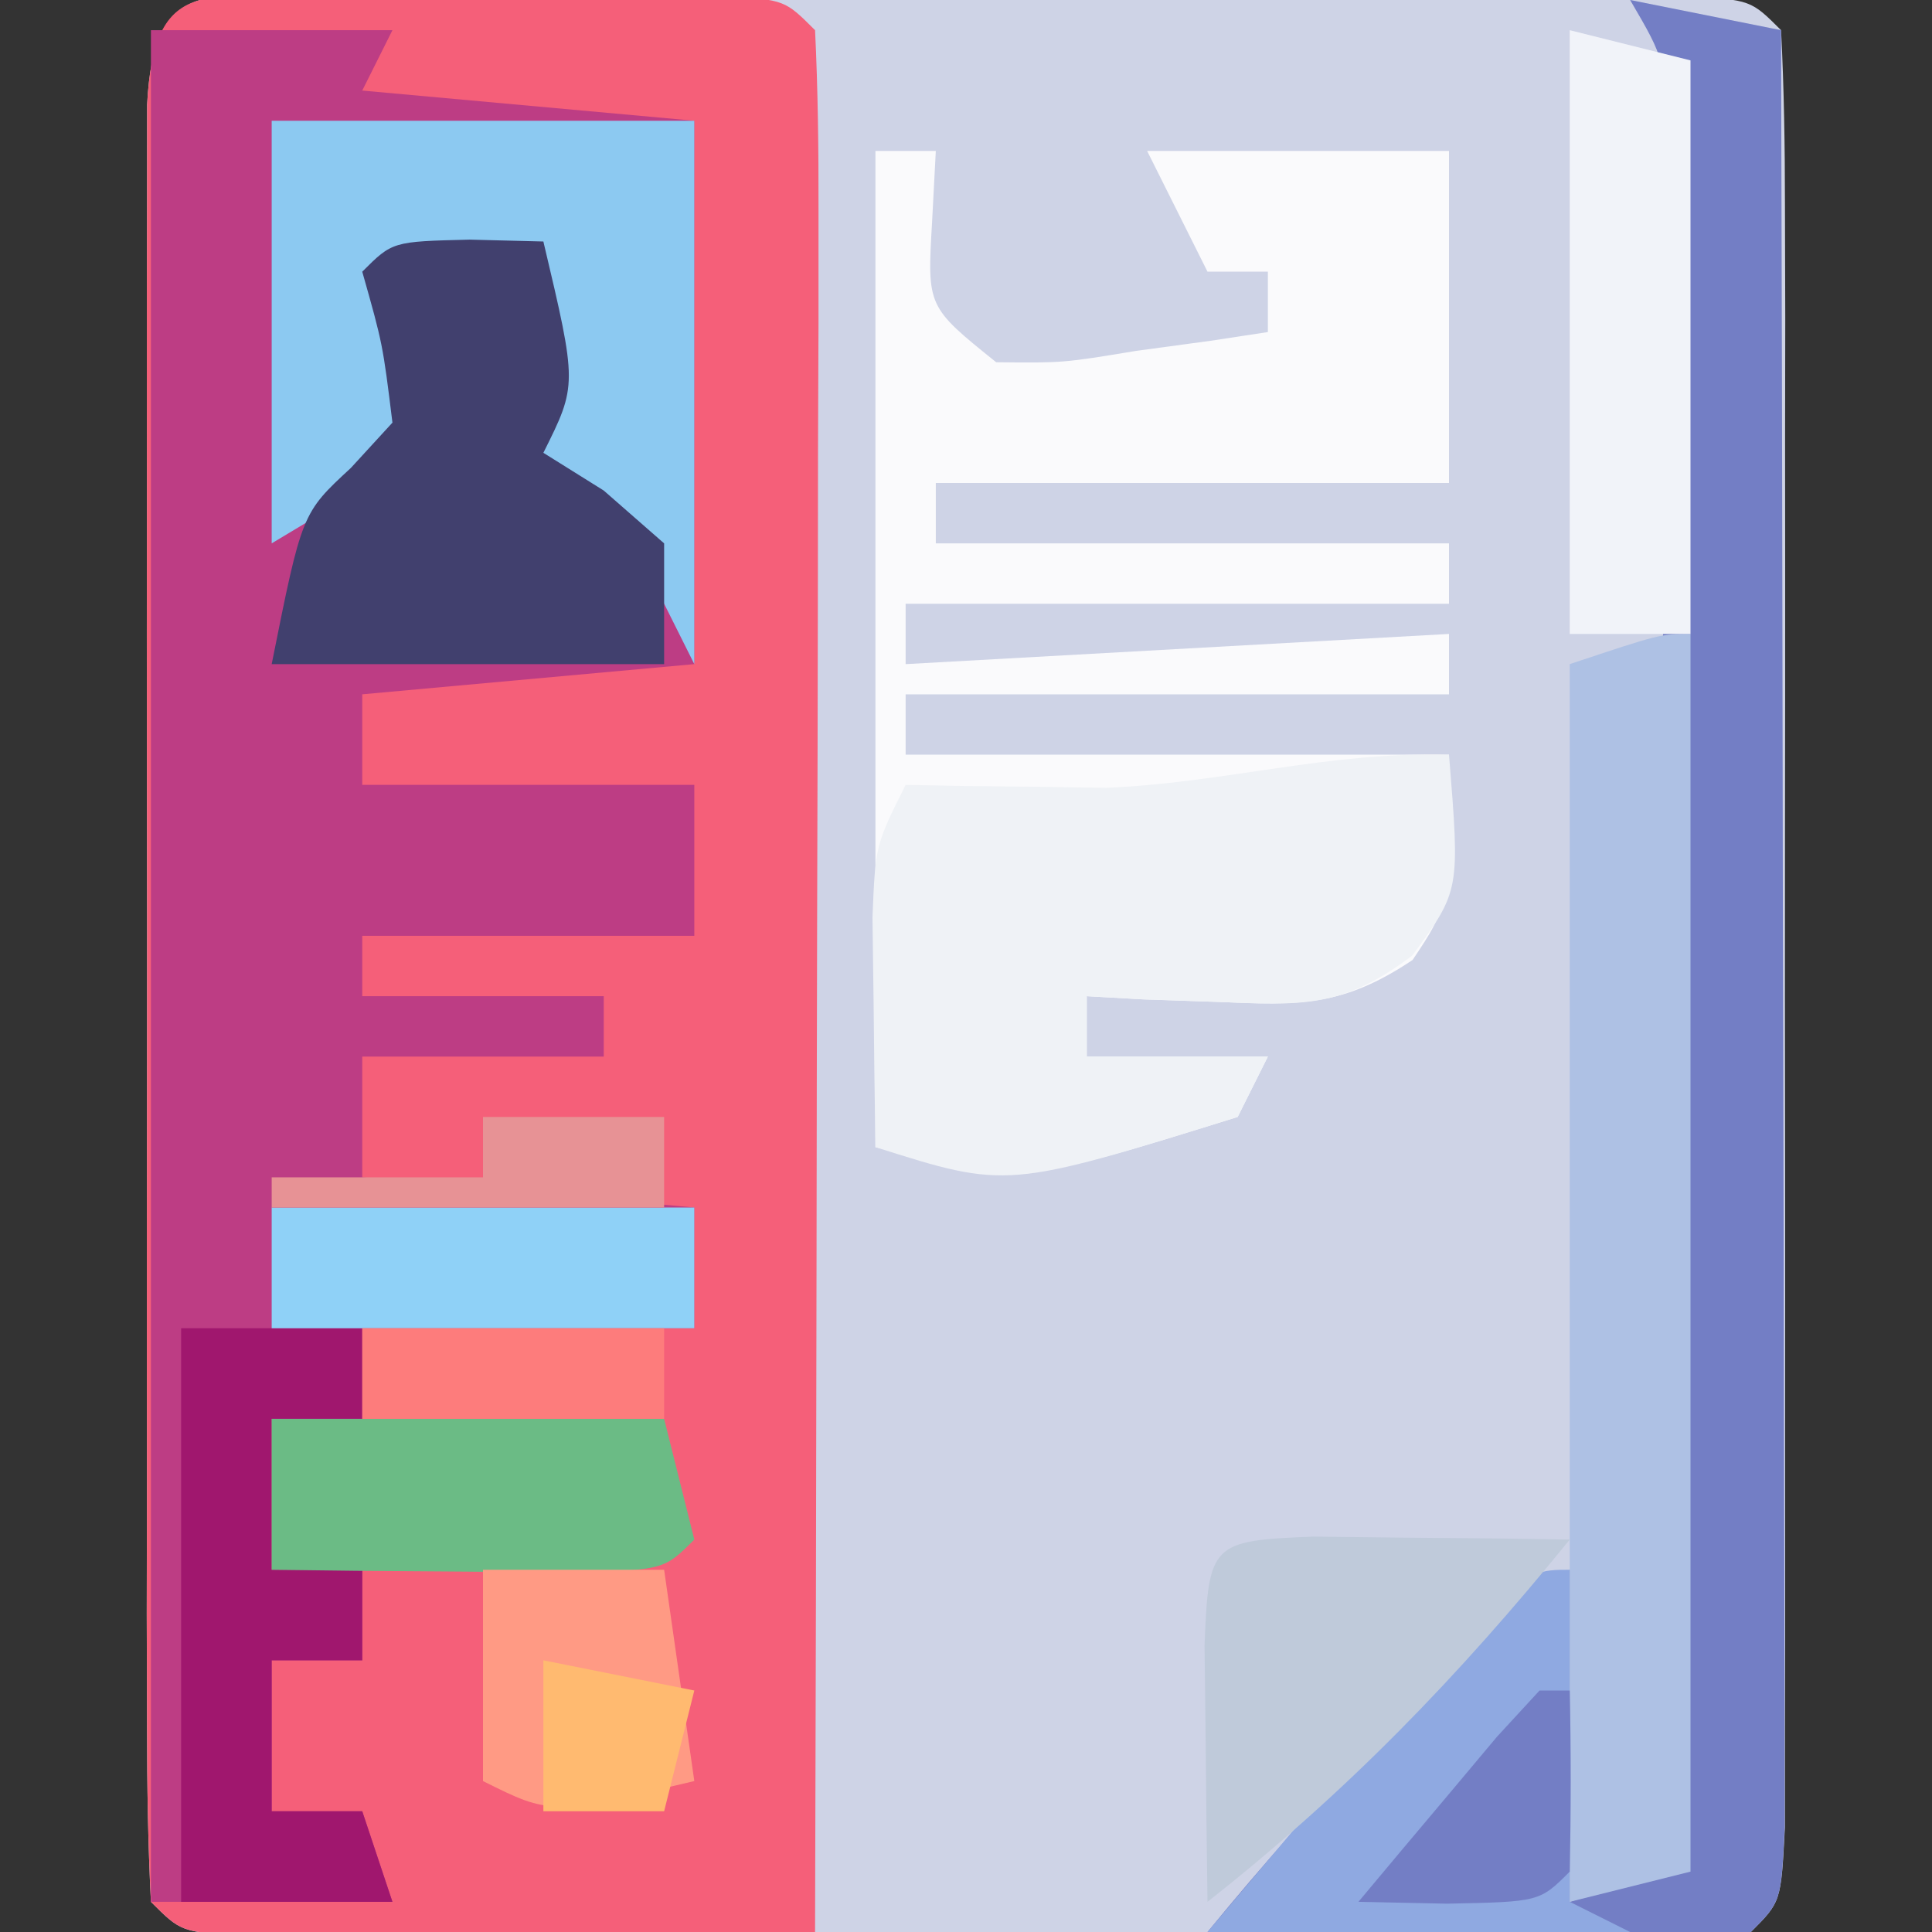 <?xml version="1.0" encoding="UTF-8"?>
<svg version="1.1" xmlns="http://www.w3.org/2000/svg" width="64" height="64">
<rect width="100%" height="100%" fill="#333333" stroke="none"/>
<path d="M0 0 C1.038 -0.003 2.076 -0.006 3.145 -0.01 C4.838 -0.007 4.838 -0.007 6.566 -0.003 C7.717 -0.004 8.867 -0.005 10.052 -0.006 C12.49 -0.007 14.928 -0.005 17.366 -0.001 C21.113 0.004 24.859 -0.001 28.605 -0.007 C30.967 -0.007 33.329 -0.005 35.691 -0.003 C36.821 -0.005 37.95 -0.007 39.113 -0.01 C40.151 -0.006 41.189 -0.003 42.258 0 C43.176 0.001 44.095 0.002 45.041 0.002 C47.129 0.129 47.129 0.129 48.129 1.129 C48.228 3.057 48.257 4.988 48.258 6.918 C48.261 8.156 48.265 9.394 48.268 10.67 C48.266 12.031 48.264 13.393 48.262 14.754 C48.262 16.141 48.263 17.527 48.265 18.913 C48.266 21.822 48.264 24.73 48.259 27.639 C48.254 31.375 48.257 35.111 48.263 38.848 C48.266 41.711 48.265 44.575 48.263 47.438 C48.262 48.816 48.263 50.194 48.265 51.572 C48.268 53.495 48.263 55.418 48.258 57.34 C48.258 58.437 48.257 59.533 48.256 60.662 C48.129 63.129 48.129 63.129 47.129 64.129 C45.508 64.228 43.882 64.257 42.258 64.259 C40.701 64.264 40.701 64.264 39.113 64.268 C37.419 64.265 37.419 64.265 35.691 64.262 C33.966 64.264 33.966 64.264 32.205 64.265 C29.767 64.266 27.33 64.264 24.892 64.26 C21.145 64.254 17.399 64.26 13.652 64.266 C11.29 64.265 8.928 64.264 6.566 64.262 C5.437 64.264 4.308 64.266 3.145 64.268 C1.588 64.264 1.588 64.264 0 64.259 C-0.919 64.258 -1.837 64.257 -2.783 64.256 C-4.871 64.129 -4.871 64.129 -5.871 63.129 C-5.97 61.202 -5.999 59.271 -6 57.34 C-6.004 56.102 -6.007 54.864 -6.01 53.589 C-6.008 52.227 -6.006 50.866 -6.004 49.504 C-6.005 48.118 -6.006 46.732 -6.007 45.346 C-6.008 42.437 -6.006 39.528 -6.001 36.62 C-5.996 32.883 -5.999 29.147 -6.005 25.411 C-6.009 22.548 -6.008 19.684 -6.005 16.821 C-6.004 15.443 -6.005 14.065 -6.007 12.687 C-6.01 10.764 -6.005 8.841 -6 6.918 C-6 5.822 -5.999 4.726 -5.998 3.597 C-5.774 -0.753 -3.871 0.003 0 0 Z " fill="#CED3E6" transform="translate(10.871,-0.129)"/>
<path d="M0 0 C0.895 -0.001 1.789 -0.003 2.711 -0.004 C3.652 -0 4.593 0.004 5.562 0.008 C6.974 0.002 6.974 0.002 8.414 -0.004 C9.756 -0.002 9.756 -0.002 11.125 0 C11.951 0.001 12.778 0.002 13.629 0.003 C15.562 0.133 15.562 0.133 16.562 1.133 C16.657 3.097 16.68 5.064 16.676 7.03 C16.676 8.291 16.676 9.552 16.676 10.851 C16.671 12.238 16.665 13.625 16.66 15.012 C16.658 16.423 16.657 17.834 16.656 19.245 C16.652 22.965 16.642 26.686 16.631 30.406 C16.621 34.2 16.616 37.993 16.611 41.787 C16.601 49.236 16.584 56.684 16.562 64.133 C13.083 64.162 9.604 64.18 6.125 64.195 C4.635 64.208 4.635 64.208 3.115 64.221 C2.171 64.224 1.227 64.227 0.254 64.23 C-0.621 64.236 -1.495 64.241 -2.396 64.246 C-4.438 64.133 -4.438 64.133 -5.438 63.133 C-5.537 61.205 -5.565 59.274 -5.567 57.344 C-5.57 56.106 -5.573 54.868 -5.576 53.592 C-5.575 52.231 -5.573 50.869 -5.57 49.508 C-5.571 48.122 -5.572 46.735 -5.573 45.349 C-5.575 42.44 -5.573 39.532 -5.568 36.623 C-5.562 32.887 -5.565 29.151 -5.571 25.415 C-5.575 22.551 -5.574 19.688 -5.571 16.824 C-5.571 15.446 -5.571 14.068 -5.574 12.69 C-5.576 10.767 -5.572 8.845 -5.567 6.922 C-5.566 5.826 -5.565 4.73 -5.564 3.6 C-5.349 -0.583 -3.745 0.005 0 0 Z " fill="#F55F79" transform="translate(10.438,-0.133)"/>
<path d="M0 0 C2.64 0 5.28 0 8 0 C7.67 0.66 7.34 1.32 7 2 C10.63 2.33 14.26 2.66 18 3 C18 8.94 18 14.88 18 21 C14.37 21.33 10.74 21.66 7 22 C7 22.99 7 23.98 7 25 C10.63 25 14.26 25 18 25 C18 26.65 18 28.3 18 30 C14.37 30 10.74 30 7 30 C7 30.66 7 31.32 7 32 C9.64 32 12.28 32 15 32 C15 32.66 15 33.32 15 34 C12.36 34 9.72 34 7 34 C7 35.32 7 36.64 7 38 C10.63 38.33 14.26 38.66 18 39 C18 40.32 18 41.64 18 43 C14.37 43 10.74 43 7 43 C7 43.99 7 44.98 7 46 C6.01 46 5.02 46 4 46 C4 47.65 4 49.3 4 51 C4.99 51 5.98 51 7 51 C7 51.99 7 52.98 7 54 C6.01 54 5.02 54 4 54 C4 55.65 4 57.3 4 59 C4.99 59 5.98 59 7 59 C7.33 59.99 7.66 60.98 8 62 C5.36 62 2.72 62 0 62 C0 41.54 0 21.08 0 0 Z " fill="#BD3D84" transform="translate(5,1)"/>
<path d="M0 0 C0.66 0 1.32 0 2 0 C1.959 0.784 1.917 1.567 1.875 2.375 C1.713 5.161 1.713 5.161 4 7 C6.221 7.023 6.221 7.023 8.625 6.625 C9.442 6.514 10.26 6.403 11.102 6.289 C11.728 6.194 12.355 6.098 13 6 C13 5.34 13 4.68 13 4 C12.34 4 11.68 4 11 4 C10.34 2.68 9.68 1.36 9 0 C12.3 0 15.6 0 19 0 C19 3.63 19 7.26 19 11 C13.39 11 7.78 11 2 11 C2 11.66 2 12.32 2 13 C7.61 13 13.22 13 19 13 C19 13.66 19 14.32 19 15 C13.06 15 7.12 15 1 15 C1 15.66 1 16.32 1 17 C6.94 16.67 12.88 16.34 19 16 C19 16.66 19 17.32 19 18 C13.06 18 7.12 18 1 18 C1 18.66 1 19.32 1 20 C6.94 20 12.88 20 19 20 C19 25 19 25 17.793 26.801 C15.482 28.346 14.067 28.307 11.312 28.188 C10.504 28.16 9.696 28.133 8.863 28.105 C8.248 28.071 7.634 28.036 7 28 C7 28.66 7 29.32 7 30 C8.98 30 10.96 30 13 30 C12.67 30.66 12.34 31.32 12 32 C4.876 34.219 4.876 34.219 0 33 C0 22.11 0 11.22 0 0 Z " fill="#FAFAFC" transform="translate(29,5)"/>
<path d="M0 0 C1.65 0.33 3.3 0.66 5 1 C5.023 9.067 5.041 17.133 5.052 25.2 C5.057 28.945 5.064 32.69 5.075 36.435 C5.086 40.047 5.092 43.658 5.095 47.27 C5.097 48.651 5.1 50.031 5.106 51.412 C5.113 53.34 5.113 55.267 5.114 57.195 C5.116 58.294 5.118 59.393 5.12 60.526 C5 63 5 63 4 64 C2.657 64.086 1.31 64.107 -0.035 64.098 C-0.844 64.094 -1.653 64.091 -2.486 64.088 C-3.336 64.08 -4.187 64.071 -5.062 64.062 C-5.917 64.058 -6.771 64.053 -7.65 64.049 C-9.767 64.037 -11.883 64.019 -14 64 C-10.299 59.492 -6.594 55.609 -2 52 C-2 55.63 -2 59.26 -2 63 C-0.515 62.505 -0.515 62.505 1 62 C1.023 54.212 1.041 46.423 1.052 38.635 C1.057 35.018 1.064 31.402 1.075 27.786 C1.086 24.297 1.092 20.809 1.095 17.321 C1.098 15.339 1.105 13.357 1.113 11.375 C1.113 10.173 1.113 8.972 1.114 7.735 C1.117 6.143 1.117 6.143 1.12 4.518 C1.17 2.004 1.17 2.004 0 0 Z " fill="#737EC5" transform="translate(54,0)"/>
<path d="M0 0 C0.365 4.504 0.365 4.504 -1.219 6.656 C-3.52 8.392 -4.84 8.311 -7.688 8.188 C-8.9 8.147 -8.9 8.147 -10.137 8.105 C-10.752 8.071 -11.366 8.036 -12 8 C-12 8.66 -12 9.32 -12 10 C-10.02 10 -8.04 10 -6 10 C-6.33 10.66 -6.66 11.32 -7 12 C-14.643 14.381 -14.643 14.381 -19 13 C-19.027 11.375 -19.046 9.75 -19.062 8.125 C-19.074 7.22 -19.086 6.315 -19.098 5.383 C-19 3 -19 3 -18 1 C-17.397 1.012 -16.793 1.023 -16.172 1.035 C-15.373 1.044 -14.573 1.053 -13.75 1.062 C-12.961 1.074 -12.172 1.086 -11.359 1.098 C-7.453 0.936 -3.976 -0.11 0 0 Z " fill="#EFF2F6" transform="translate(48,25)"/>
<path d="M0 0 C0 13.53 0 27.06 0 41 C-1.98 41.495 -1.98 41.495 -4 42 C-4 28.47 -4 14.94 -4 1 C-1 0 -1 0 0 0 Z " fill="#AEC1E4" transform="translate(56,21)"/>
<path d="M0 0 C4.62 0 9.24 0 14 0 C14 5.94 14 11.88 14 18 C13.34 16.68 12.68 15.36 12 14 C11.278 13.361 10.556 12.721 9.812 12.062 C9.214 11.382 8.616 10.701 8 10 C8.25 7.25 8.25 7.25 9 5 C7.35 5 5.7 5 4 5 C4.33 6.98 4.66 8.96 5 11 C2.525 12.485 2.525 12.485 0 14 C0 9.38 0 4.76 0 0 Z " fill="#8CC9F1" transform="translate(9,4)"/>
<path d="M0 0 C1.207 0.031 1.207 0.031 2.438 0.062 C3.562 4.812 3.562 4.812 2.438 7.062 C3.098 7.475 3.757 7.888 4.438 8.312 C5.098 8.89 5.758 9.467 6.438 10.062 C6.438 11.383 6.438 12.703 6.438 14.062 C2.147 14.062 -2.143 14.062 -6.562 14.062 C-5.562 9.062 -5.562 9.062 -3.938 7.562 C-3.484 7.067 -3.03 6.572 -2.562 6.062 C-2.883 3.46 -2.883 3.46 -3.562 1.062 C-2.562 0.062 -2.562 0.062 0 0 Z " fill="#41406E" transform="translate(15.562,7.938)"/>
<path d="M0 0 C1.98 0 3.96 0 6 0 C6 0.99 6 1.98 6 3 C5.01 3 4.02 3 3 3 C3 4.65 3 6.3 3 8 C3.99 8 4.98 8 6 8 C6 8.99 6 9.98 6 11 C5.01 11 4.02 11 3 11 C3 12.65 3 14.3 3 16 C3.99 16 4.98 16 6 16 C6.33 16.99 6.66 17.98 7 19 C4.69 19 2.38 19 0 19 C0 12.73 0 6.46 0 0 Z " fill="#A0176E" transform="translate(6,44)"/>
<path d="M0 0 C0 3.63 0 7.26 0 11 C0.66 11.33 1.32 11.66 2 12 C-2.62 12 -7.24 12 -12 12 C-1.882 0 -1.882 0 0 0 Z " fill="#8FA9E1" transform="translate(52,52)"/>
<path d="M0 0 C1.32 0.33 2.64 0.66 4 1 C4 7.27 4 13.54 4 20 C2.68 20 1.36 20 0 20 C0 13.4 0 6.8 0 0 Z " fill="#F1F3F9" transform="translate(52,1)"/>
<path d="M0 0 C1.514 0.017 1.514 0.017 3.059 0.035 C4.071 0.044 5.082 0.053 6.125 0.062 C7.299 0.08 7.299 0.08 8.496 0.098 C4.818 4.624 1.085 8.492 -3.504 12.098 C-3.531 10.285 -3.55 8.473 -3.566 6.66 C-3.578 5.651 -3.59 4.641 -3.602 3.602 C-3.47 0.225 -3.376 0.132 0 0 Z " fill="#BFCADA" transform="translate(43.504,50.902)"/>
<path d="M0 0 C4.29 0 8.58 0 13 0 C13.33 1.32 13.66 2.64 14 4 C13 5 13 5 10.059 5.098 C8.266 5.08 8.266 5.08 6.438 5.062 C4.641 5.049 4.641 5.049 2.809 5.035 C1.882 5.024 0.955 5.012 0 5 C0 3.35 0 1.7 0 0 Z " fill="#6BBB85" transform="translate(9,47)"/>
<path d="M0 0 C4.62 0 9.24 0 14 0 C14 1.32 14 2.64 14 4 C9.38 4 4.76 4 0 4 C0 2.68 0 1.36 0 0 Z " fill="#8FD1F7" transform="translate(9,40)"/>
<path d="M0 0 C1.98 0 3.96 0 6 0 C6.33 2.31 6.66 4.62 7 7 C2.25 8.125 2.25 8.125 0 7 C0 4.69 0 2.38 0 0 Z " fill="#FF9A84" transform="translate(16,52)"/>
<path d="M0 0 C3.3 0 6.6 0 10 0 C10 0.99 10 1.98 10 3 C6.7 3 3.4 3 0 3 C0 2.01 0 1.02 0 0 Z " fill="#FD7C7C" transform="translate(12,44)"/>
<path d="M0 0 C0.33 0 0.66 0 1 0 C1.043 2 1.041 4 1 6 C0 7 0 7 -3.062 7.062 C-4.517 7.032 -4.517 7.032 -6 7 C-5.024 5.83 -4.044 4.664 -3.062 3.5 C-2.517 2.85 -1.972 2.201 -1.41 1.531 C-0.712 0.773 -0.712 0.773 0 0 Z " fill="#737EC5" transform="translate(51,56)"/>
<path d="M0 0 C1.98 0 3.96 0 6 0 C6 0.99 6 1.98 6 3 C1.71 3 -2.58 3 -7 3 C-7 2.67 -7 2.34 -7 2 C-4.69 2 -2.38 2 0 2 C0 1.34 0 0.68 0 0 Z " fill="#E79295" transform="translate(16,37)"/>
<path d="M0 0 C2.475 0.495 2.475 0.495 5 1 C4.67 2.32 4.34 3.64 4 5 C2.68 5 1.36 5 0 5 C0 3.35 0 1.7 0 0 Z " fill="#FFBA70" transform="translate(18,55)"/>
</svg>
